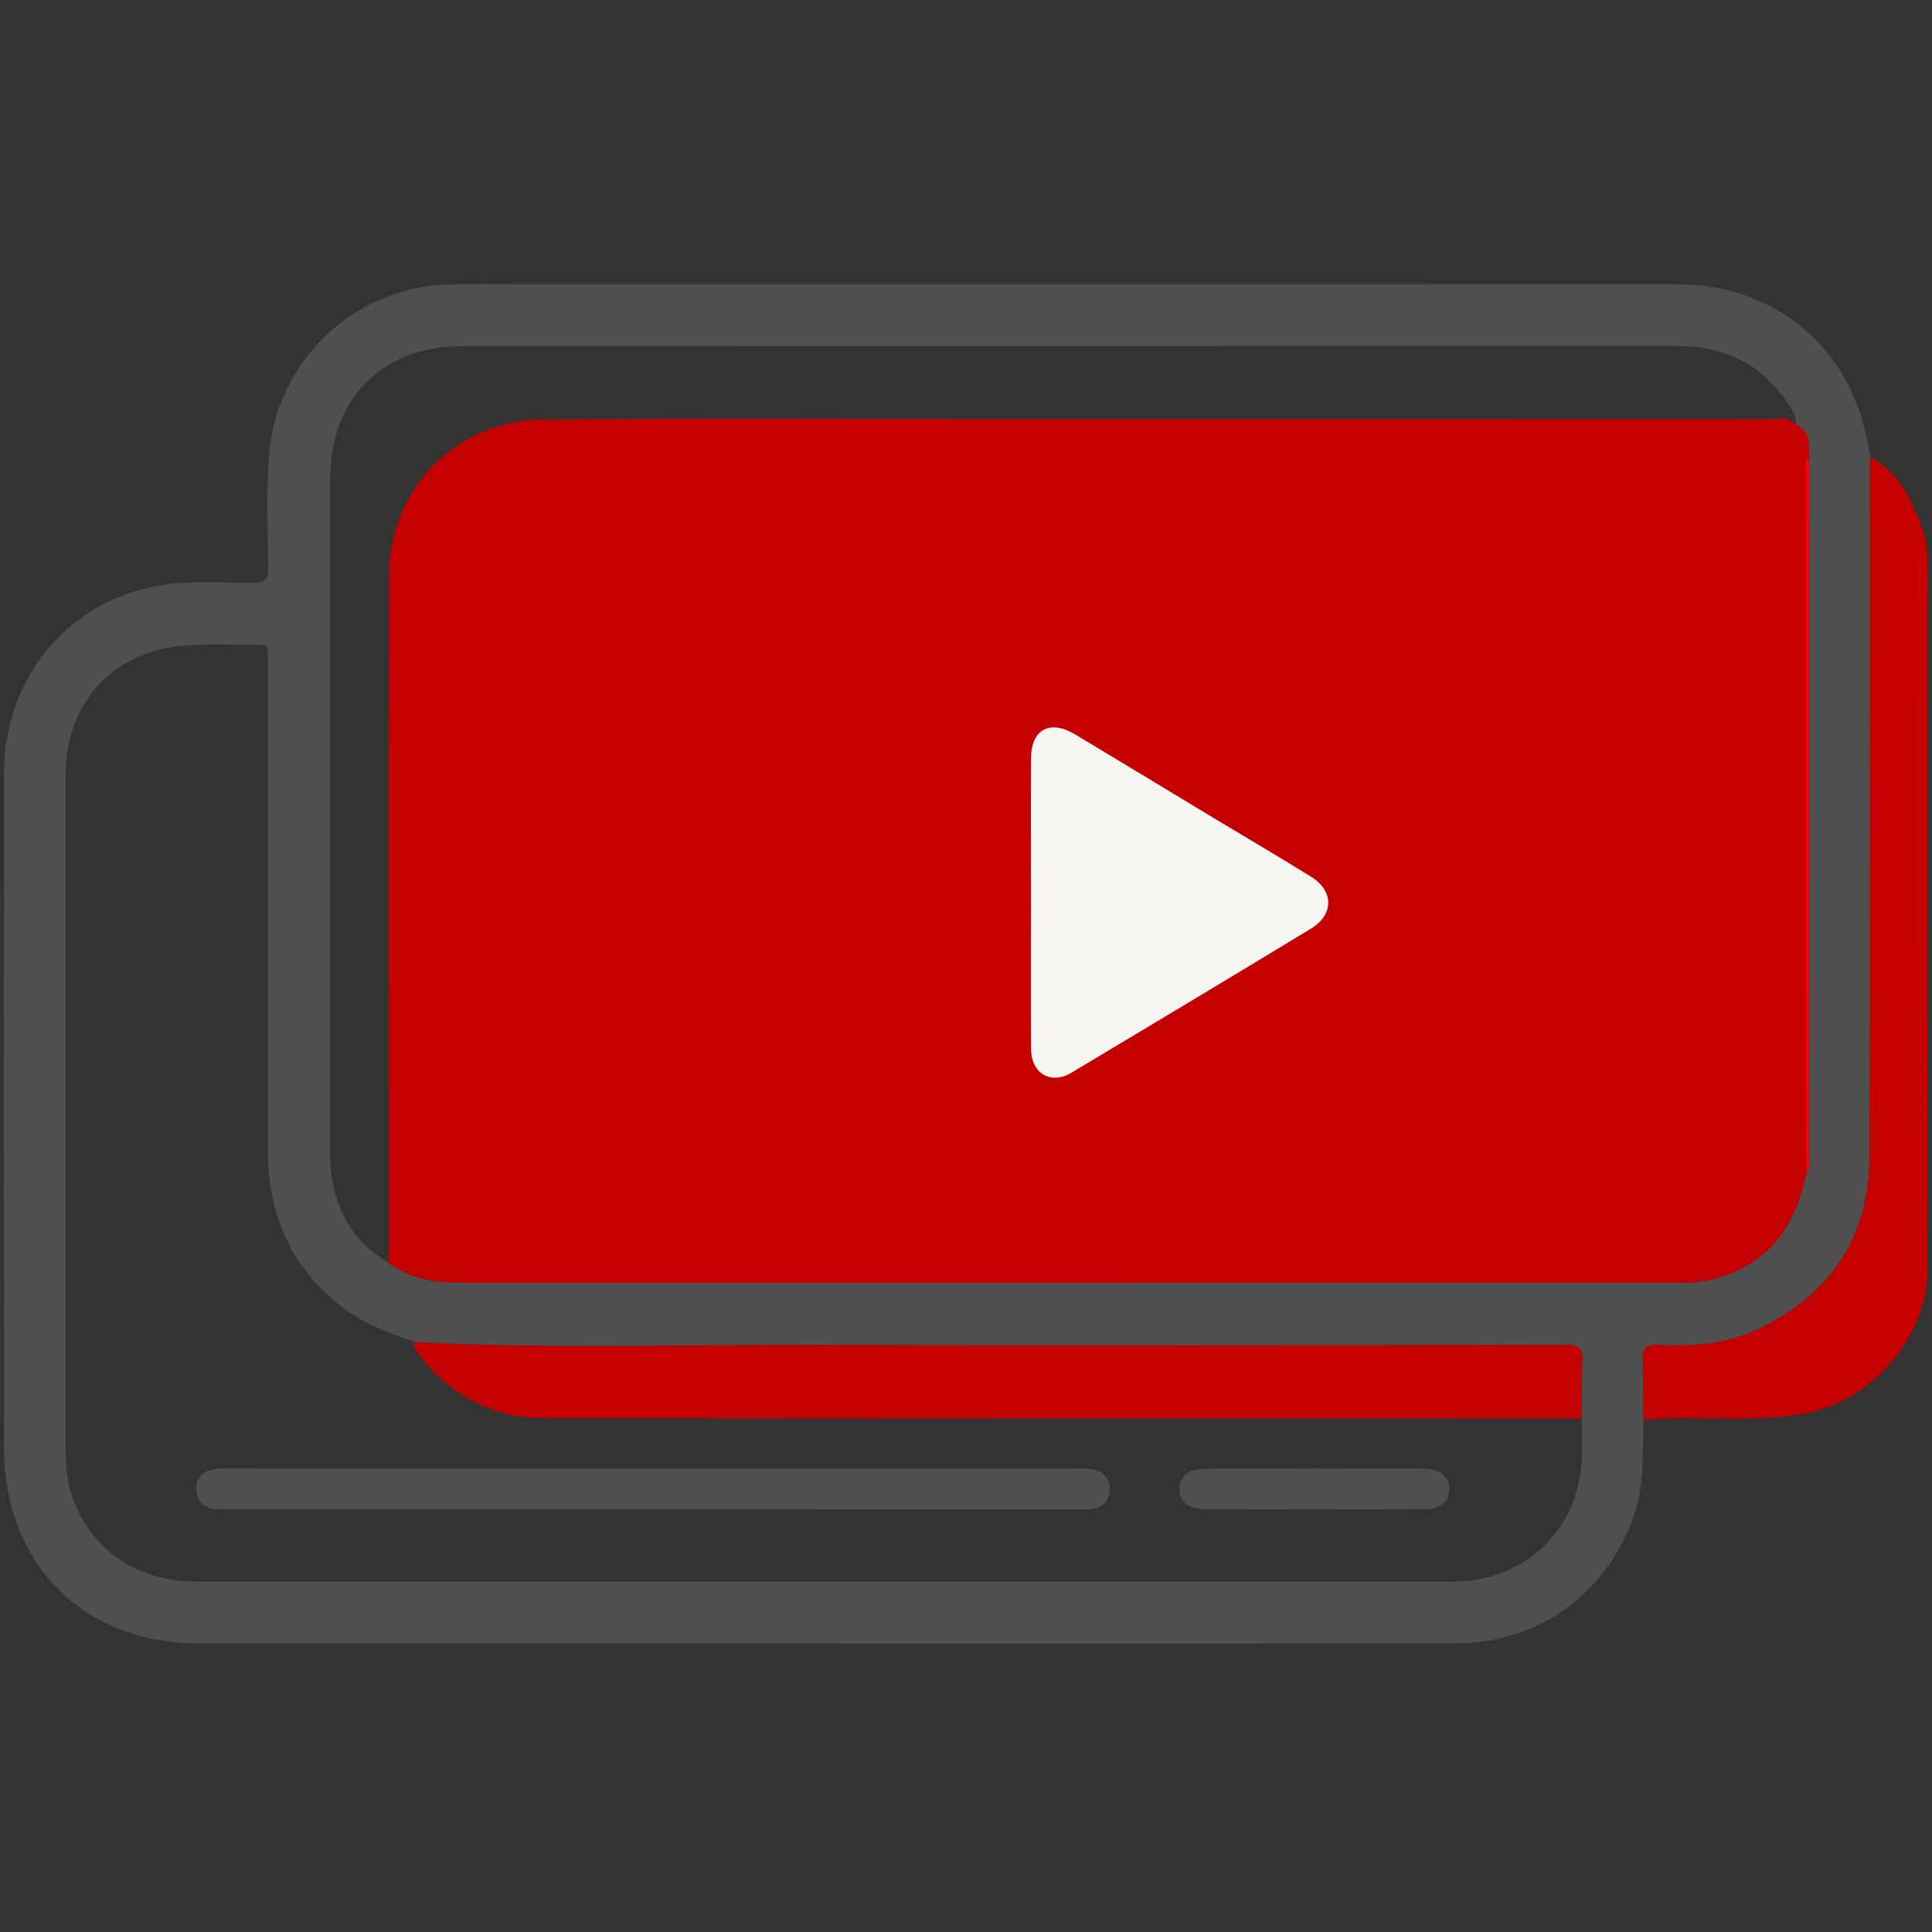 <svg width="385" height="385" viewBox="0 0 385 385" fill="none" xmlns="http://www.w3.org/2000/svg">
<rect x="0" y="0" width="385" height="385" fill="#333333" stroke="none"/>
<g clip-path="url(#clip0_419_505)">
<path d="M327.51 282.956C327.28 289.417 327.785 295.922 325.548 302.211C320.046 317.682 306.485 327.486 290.055 327.498C247.678 327.543 205.309 327.511 162.932 327.511C121.834 327.511 80.743 327.517 39.645 327.511C16.632 327.505 0.796 311.611 0.796 288.522C0.789 243.602 0.758 198.676 0.815 153.756C0.841 135.607 12.842 120.666 30.238 116.966C36.858 115.553 43.607 116.103 50.298 116.179C52.835 116.211 53.461 115.496 53.442 113.003C53.391 105.347 52.969 97.666 53.678 90.023C55.391 71.592 70.78 57.188 89.261 56.689C94.476 56.549 99.697 56.644 104.912 56.644C181.357 56.644 257.795 56.632 334.24 56.651C352.83 56.657 367.4 68.039 371.631 85.754C372.053 87.511 372.347 89.294 372.705 91.064C372.673 91.697 372.615 92.336 372.615 92.969C372.615 138.828 372.724 184.693 372.551 230.553C372.494 246.395 364.819 257.84 350.593 264.762C344.215 267.867 337.294 268.327 330.328 268.014C328.168 267.918 327.274 268.526 327.376 270.833C327.561 274.871 327.478 278.917 327.51 282.956ZM315.144 282.655C315.183 278.936 315.036 275.197 315.323 271.497C315.547 268.621 314.576 267.989 311.789 267.995C262.083 268.085 212.377 268.181 162.677 268.014C135.977 267.925 109.27 268.826 82.583 267.433C77.586 265.643 72.582 263.899 68.3 260.582C58.05 252.639 53.365 242.094 53.371 229.262C53.391 197.008 53.384 164.748 53.371 132.495C53.371 127.868 53.774 128.501 49.218 128.475C45.383 128.456 41.542 128.347 37.721 128.558C22.875 129.383 13.104 139.639 13.091 154.472C13.059 199.5 13.085 244.529 13.098 289.557C13.098 292.765 13.513 295.922 14.664 298.951C18.549 309.189 27.624 315.196 39.35 315.196C121.438 315.203 203.526 315.203 285.613 315.196C287.422 315.196 289.237 315.247 291.039 315.152C302.191 314.583 311.406 307.368 314.23 296.913C315.496 292.248 315.425 287.448 315.144 282.655ZM357.815 84.552C358.115 83.153 357.354 82.085 356.677 81.012C351.437 72.749 343.832 68.946 334.137 68.946C253.436 68.966 172.742 68.959 92.041 68.972C76.263 68.972 65.82 79.408 65.814 95.18C65.801 139.569 65.801 183.958 65.808 228.348C65.808 230.156 65.744 231.984 65.98 233.767C67.009 241.455 70.549 247.59 77.388 251.59C82.142 255.271 87.728 255.642 93.428 255.642C173.4 255.636 253.373 255.636 333.338 255.629C335.888 255.629 338.445 255.604 340.956 254.997C352.197 252.261 357.802 244.51 359.994 233.697C360.773 232.54 360.492 231.224 360.492 229.977C360.511 184.904 360.511 139.831 360.492 94.758C360.492 93.512 360.786 92.195 359.987 91.039C359.08 88.943 359.054 86.546 357.815 84.552Z" fill="#4F4F4F"/>
<path d="M327.511 282.956C327.479 278.917 327.562 274.878 327.383 270.845C327.281 268.538 328.175 267.931 330.335 268.027C337.301 268.34 344.222 267.88 350.6 264.774C364.825 257.853 372.501 246.408 372.558 230.565C372.731 184.706 372.616 138.841 372.622 92.981C372.622 92.349 372.68 91.71 372.712 91.077C378.252 93.966 380.674 99.18 382.79 104.612C384.496 108.99 384.151 113.591 384.144 118.148C384.138 163.144 384.157 208.147 384.093 253.143C384.074 266.525 372.839 279.358 359.624 281.69C355.508 282.412 351.418 282.649 347.27 282.694C340.675 282.758 334.087 282.285 327.511 282.956Z" fill="#C50000"/>
<path d="M359.994 233.697C357.802 244.51 352.197 252.268 340.956 254.997C338.445 255.61 335.895 255.629 333.339 255.629C253.366 255.636 173.394 255.636 93.428 255.642C87.728 255.642 82.149 255.271 77.394 251.59C77.426 250.21 77.484 248.823 77.484 247.443C77.484 203.156 77.388 158.869 77.528 114.582C77.579 97.461 90.763 83.734 108.35 83.594C137.523 83.364 166.697 83.511 195.87 83.511C247.934 83.511 300.005 83.504 352.07 83.549C353.999 83.549 356.153 82.814 357.821 84.546C360.384 85.913 360.556 87.434 360.55 90.866C360.505 91.716 360.55 92.707 360.55 93.55C360.544 138.668 359.853 183.799 359.86 228.916C359.853 230.514 359.943 232.105 359.994 233.697ZM201.327 166.244C201.327 176.034 201.289 185.818 201.347 195.609C201.372 200.433 205.283 202.734 209.38 200.286C225.318 190.764 241.243 181.204 257.118 171.573C261.719 168.781 261.7 164.045 257.13 161.214C250.503 157.111 243.78 153.168 237.102 149.142C228.085 143.704 219.087 138.234 210.051 132.821C205.117 129.868 201.372 131.875 201.34 137.518C201.283 147.091 201.327 156.664 201.327 166.244Z" fill="#C50000"/>
<path d="M315.144 282.655C246.119 282.649 177.094 282.713 108.063 282.566C98.279 282.547 90.118 278.239 83.912 270.551C83.203 269.67 82.328 268.768 82.57 267.439C109.258 268.832 135.97 267.925 162.664 268.021C212.37 268.193 262.077 268.091 311.777 268.002C314.563 267.995 315.534 268.628 315.311 271.504C315.036 275.197 315.183 278.936 315.144 282.655Z" fill="#C50000"/>
<path d="M359.994 233.697C359.949 232.105 359.86 230.514 359.86 228.923C359.853 183.805 359.854 138.694 359.854 93.576C359.854 92.732 359.937 91.882 359.988 91.039C360.787 92.189 360.493 93.505 360.493 94.758C360.512 139.831 360.505 184.904 360.493 229.977C360.486 231.223 360.774 232.54 359.994 233.697Z" fill="#FF0000"/>
<path d="M165 168C165 158.427 193.442 145.573 193.5 136C193.532 130.357 211.066 123.548 216 126.5C225.036 131.913 245.483 143.062 254.5 148.5C261.178 152.526 273.873 160.397 280.5 164.5C285.076 167.331 277.601 197.207 273 200C257.126 209.631 231.938 225.478 216 235C211.904 237.448 186.026 201.825 186 197C185.942 187.21 165 177.784 165 168Z" fill="#C50000"/>
<path d="M129.899 300.785C102.004 300.785 74.116 300.785 46.221 300.785C45.371 300.785 44.514 300.792 43.664 300.779C41.083 300.753 39.331 299.673 39.121 296.919C38.935 294.433 40.61 292.842 43.632 292.676C45.754 292.561 47.889 292.637 50.017 292.637C104.631 292.637 159.245 292.637 213.859 292.644C215.138 292.644 216.429 292.612 217.681 292.823C219.828 293.181 221.164 294.516 221.132 296.747C221.1 299.092 219.771 300.491 217.4 300.734C216.345 300.843 215.272 300.792 214.211 300.792C186.111 300.785 158.005 300.785 129.899 300.785Z" fill="#4F4F4F"/>
<path d="M261.668 300.785C254.542 300.785 247.416 300.805 240.297 300.779C236.808 300.766 234.993 299.322 235.031 296.702C235.063 294.203 236.776 292.695 240.106 292.682C254.67 292.625 269.24 292.618 283.805 292.669C286.987 292.682 288.872 294.376 288.821 296.81C288.77 299.258 286.91 300.76 283.683 300.773C276.34 300.811 269.004 300.785 261.668 300.785Z" fill="#4F4F4F"/>
<path d="M205.454 179.728C205.454 170.155 205.409 160.575 205.466 151.002C205.498 145.359 209.243 143.352 214.177 146.305C223.213 151.718 232.211 157.188 241.228 162.627C247.907 166.653 254.629 170.596 261.257 174.699C265.832 177.53 265.845 182.265 261.244 185.058C245.369 194.688 229.444 204.249 213.506 213.771C209.409 216.218 205.498 213.918 205.473 209.093C205.415 199.309 205.454 189.518 205.454 179.728Z" fill="#F6F5F2"/>
</g>
<defs>
<clipPath id="clip0_419_505">
<rect width="385" height="385" fill="white"/>
</clipPath>
</defs>
</svg>
